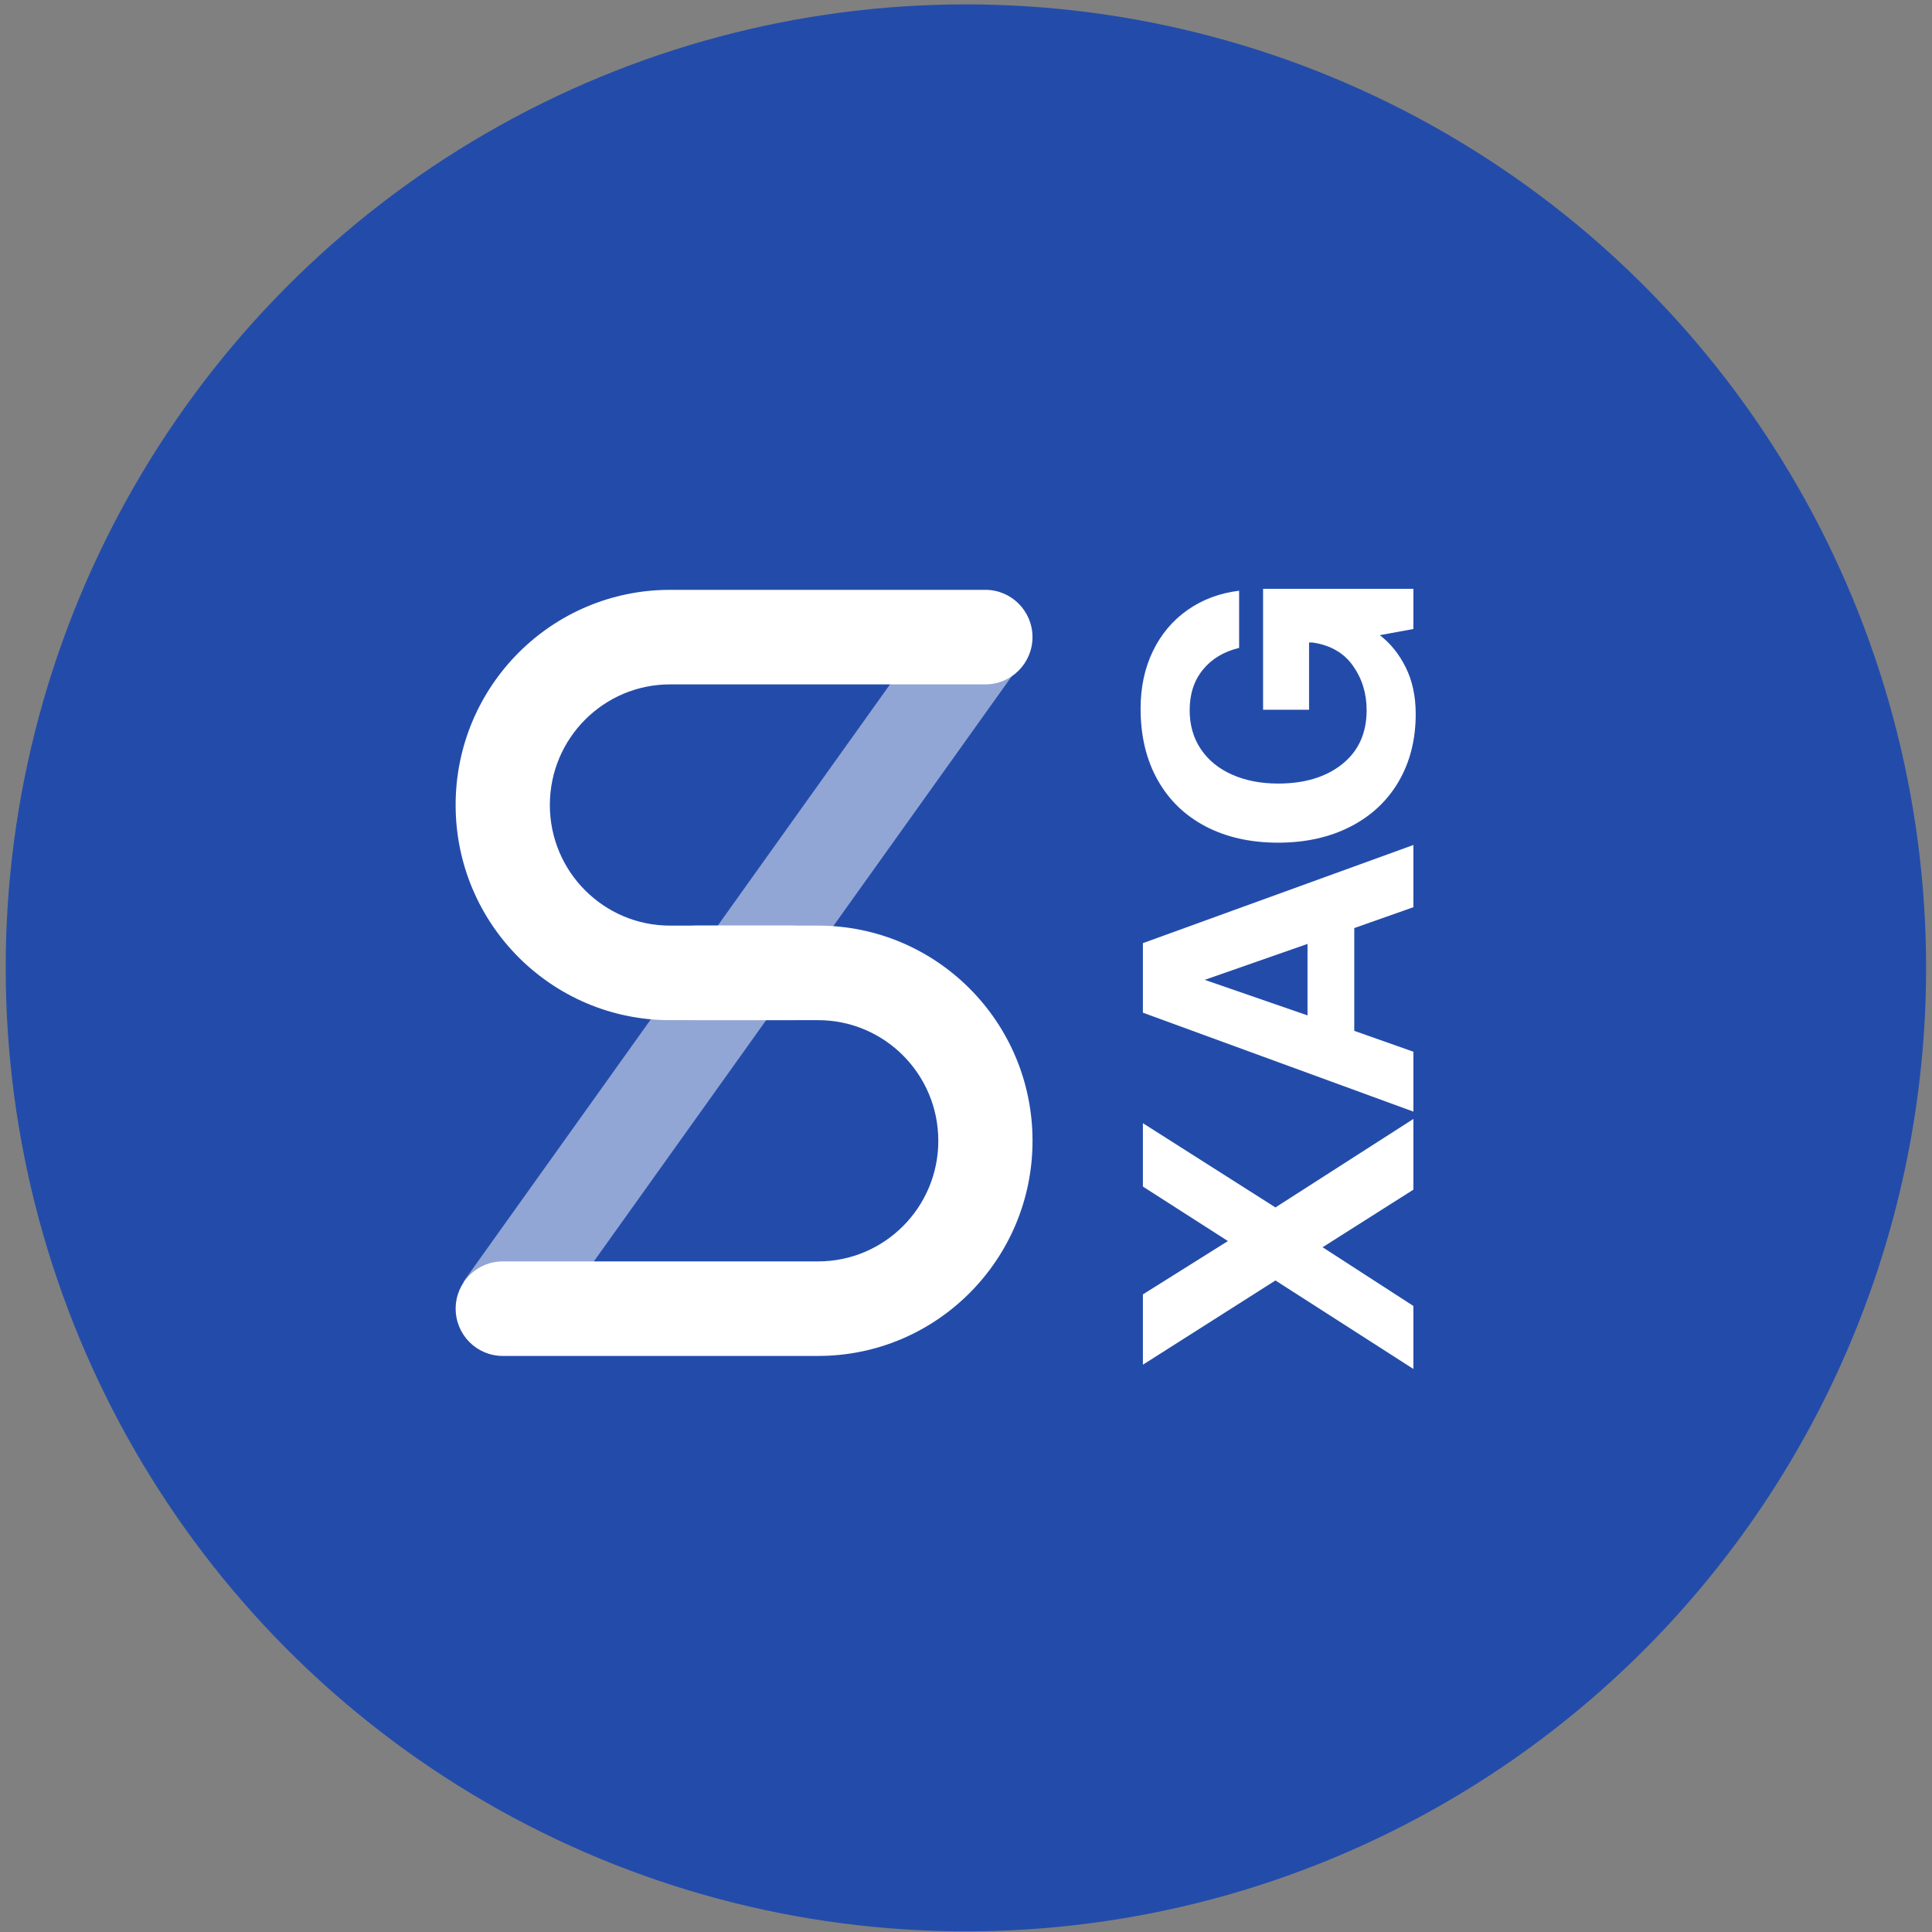 <?xml version="1.0" encoding="UTF-8"?>
<svg width="60px" height="60px" viewBox="0 0 60 60" version="1.1" xmlns="http://www.w3.org/2000/svg" xmlns:xlink="http://www.w3.org/1999/xlink">
    <rect x="0" y="0" width="60" height="60" fill="#808080" stroke="none"/>
    <!-- Generator: Sketch 59.1 (86144) - https://sketch.com -->
    <desc>Created with Sketch.</desc>
    <g id="Page-1" stroke="none" stroke-width="1" fill="none" fill-rule="evenodd">
        <g id="sXAG_blue">
            <ellipse id="Oval-Copy" fill="#234CAA" cx="29.997" cy="30.058" rx="29.82" ry="29.922"></ellipse>
            <g id="Group-19" transform="translate(13.8, 18)" fill="#FFFFFF">
                <g id="Group-Copy" transform="translate(0.128, 0.013)">
                    <g id="Group-6" transform="translate(0, 0.118)">
                        <g id="Group-5" transform="translate(0.143, 0.091)">
                            <g id="Group-4" transform="translate(0.013, 0.078)">
                                <path d="M10.523,10.446 C11.331,10.446 11.986,11.103 11.986,11.914 C11.986,12.725 11.331,13.382 10.523,13.382 L6.726,13.382 C3.048,13.382 0.066,10.39 0.066,6.7 C0.066,3.009 3.048,0.018 6.726,0.018 L16.519,0.018 C17.326,0.018 17.981,0.675 17.981,1.486 C17.981,2.296 17.326,2.954 16.519,2.954 L6.726,2.954 C4.664,2.954 2.992,4.631 2.992,6.7 C2.992,8.769 4.664,10.446 6.726,10.446 L10.523,10.446 Z" id="Rectangle-2"></path>
                                <path d="M10.523,20.874 C11.331,20.874 11.986,21.532 11.986,22.342 C11.986,23.153 11.331,23.81 10.523,23.81 L6.726,23.81 C3.048,23.81 0.066,20.819 0.066,17.128 C0.066,13.438 3.048,10.446 6.726,10.446 L16.519,10.446 C17.326,10.446 17.981,11.103 17.981,11.914 C17.981,12.725 17.326,13.382 16.519,13.382 L6.726,13.382 C4.664,13.382 2.992,15.059 2.992,17.128 C2.992,19.197 4.664,20.874 6.726,20.874 L10.523,20.874 Z" id="Rectangle-2-Copy" transform="translate(9.024, 17.128) rotate(-180) translate(-9.024, -17.128) "></path>
                                <polygon id="Path-3" fill-opacity="0.5" points="2.685 23.218 0.307 21.508 15.265 0.561 17.644 2.271"></polygon>
                            </g>
                        </g>
                    </g>
                </g>
                <path d="M16.528,12.316 L13.912,8.2 L16.096,8.2 L17.752,10.84 L19.444,8.2 L21.412,8.2 L18.796,12.316 L21.544,16.6 L19.348,16.6 L17.56,13.78 L15.736,16.6 L13.78,16.6 L16.528,12.316 Z M21.772,16.6 L24.844,8.2 L27.004,8.2 L30.052,16.6 L28.12,16.6 L27.472,14.764 L24.28,14.764 L23.632,16.6 L21.772,16.6 Z M24.76,13.312 L26.98,13.312 L25.864,10.12 L24.76,13.312 Z M30.124,12.4 C30.124,11.544 30.292,10.794 30.628,10.15 C30.964,9.506 31.446,9.008 32.074,8.656 C32.702,8.304 33.44,8.128 34.288,8.128 C34.952,8.128 35.548,8.256 36.076,8.512 C36.604,8.768 37.03,9.128 37.354,9.592 C37.678,10.056 37.876,10.588 37.948,11.188 L36.172,11.188 C36.06,10.716 35.836,10.342 35.5,10.066 C35.164,9.79 34.744,9.652 34.24,9.652 C33.776,9.652 33.372,9.768 33.028,10 C32.684,10.232 32.42,10.556 32.236,10.972 C32.052,11.388 31.96,11.864 31.96,12.4 C31.96,13.224 32.162,13.888 32.566,14.392 C32.97,14.896 33.528,15.148 34.24,15.148 C34.76,15.148 35.22,15.006 35.62,14.722 C36.02,14.438 36.26,14.02 36.34,13.468 L36.34,13.36 L34.252,13.36 L34.252,11.932 L38.008,11.932 L38.008,16.6 L36.76,16.6 L36.568,15.556 C36.32,15.884 35.988,16.152 35.572,16.36 C35.156,16.568 34.672,16.672 34.12,16.672 C33.328,16.672 32.63,16.496 32.026,16.144 C31.422,15.792 30.954,15.292 30.622,14.644 C30.29,13.996 30.124,13.248 30.124,12.4 Z" id="XAG" fill-rule="nonzero" transform="translate(25.894, 12.4) rotate(270) translate(-25.894, -12.4) "></path>
            </g>
        </g>
    </g>
</svg>
